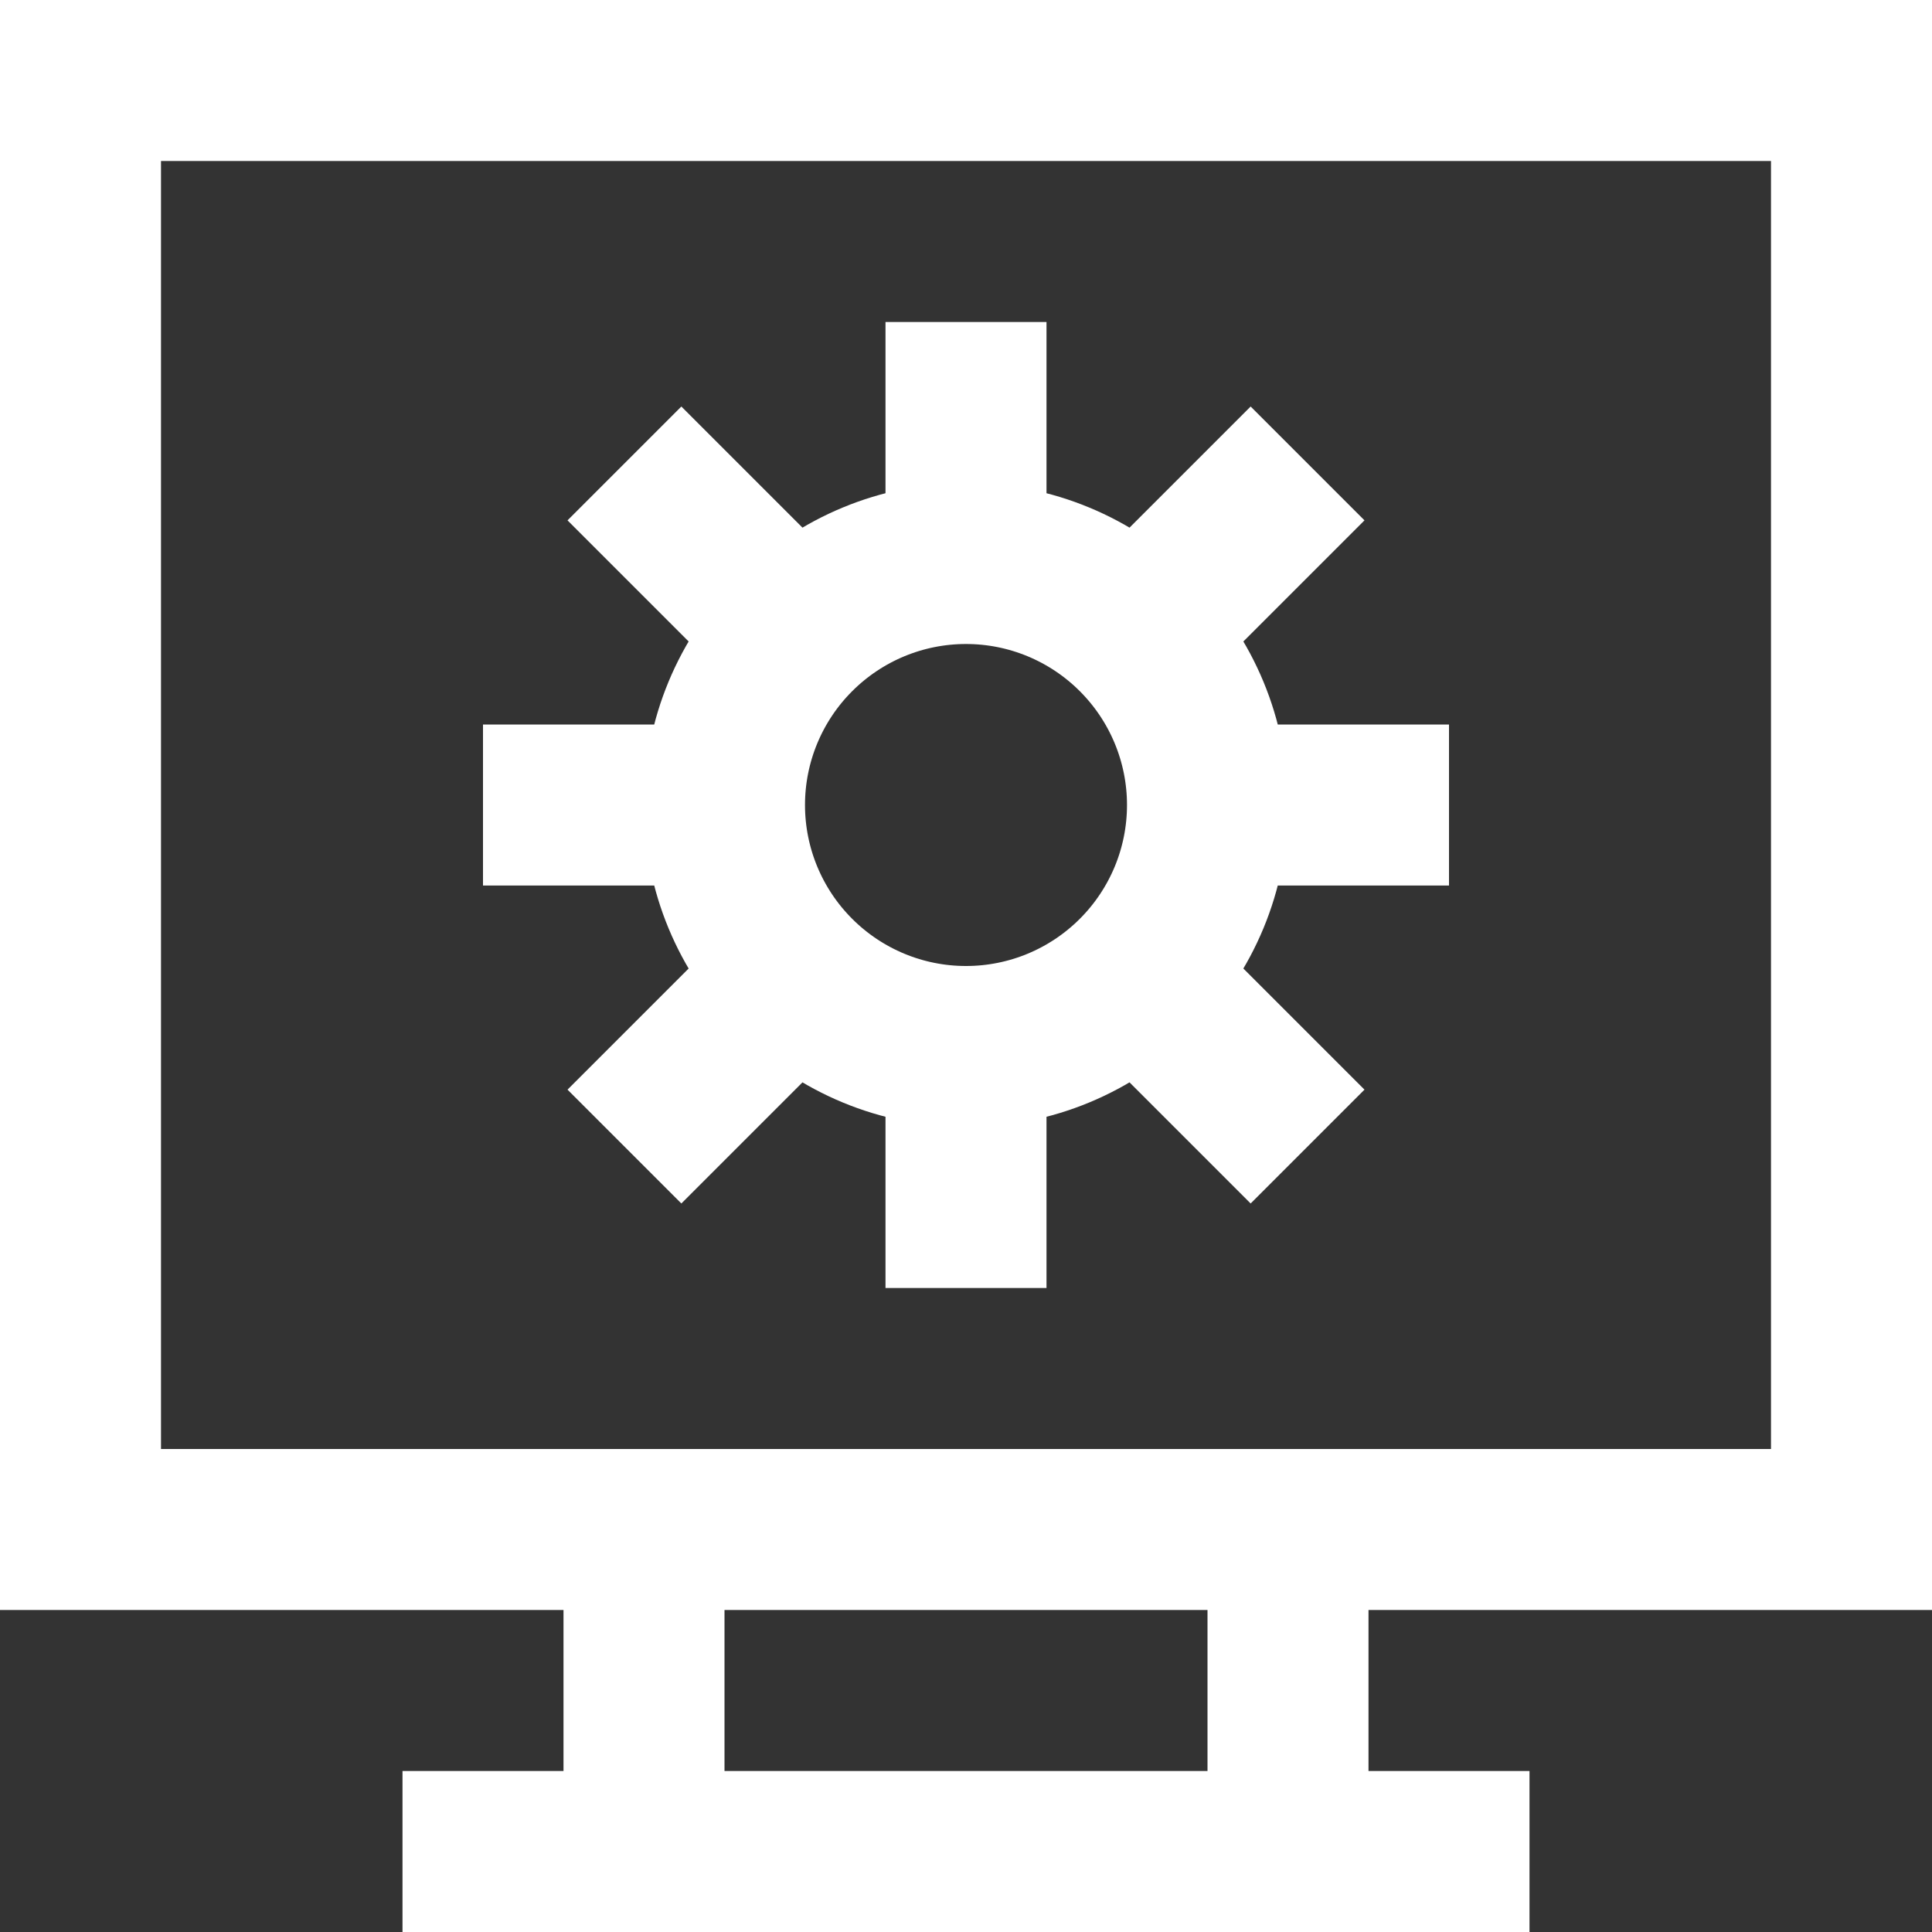<svg width="24" height="24" viewBox="0 0 24 24" fill="none" xmlns="http://www.w3.org/2000/svg">
<rect x="0" y="0" width="24" height="24" fill="#333333" stroke="none"/>
<path d="M5 23H19M7.757 5.757L9.879 7.879M9.879 7.879C10.442 7.316 11.204 7 12 7M9.879 7.879C9.316 8.442 9 9.204 9 10M9 10H6M9 10C9 10.796 9.316 11.558 9.879 12.121M9.879 12.121L7.757 14.243M9.879 12.121C10.442 12.684 11.204 13 12 13M12 13V16M12 13C12.796 13 13.558 12.684 14.121 12.121M14.121 12.121L16.243 14.243M14.121 12.121C14.684 11.558 15 10.796 15 10M18 10H15M15 10C15 9.204 14.684 8.442 14.121 7.879M16.243 5.757L14.121 7.879M14.121 7.879C13.558 7.316 12.796 7 12 7M12 7V4M1 19H23V1H1V19ZM8 23H16V19H8V23Z" stroke="white" stroke-width="2"/>
</svg>
